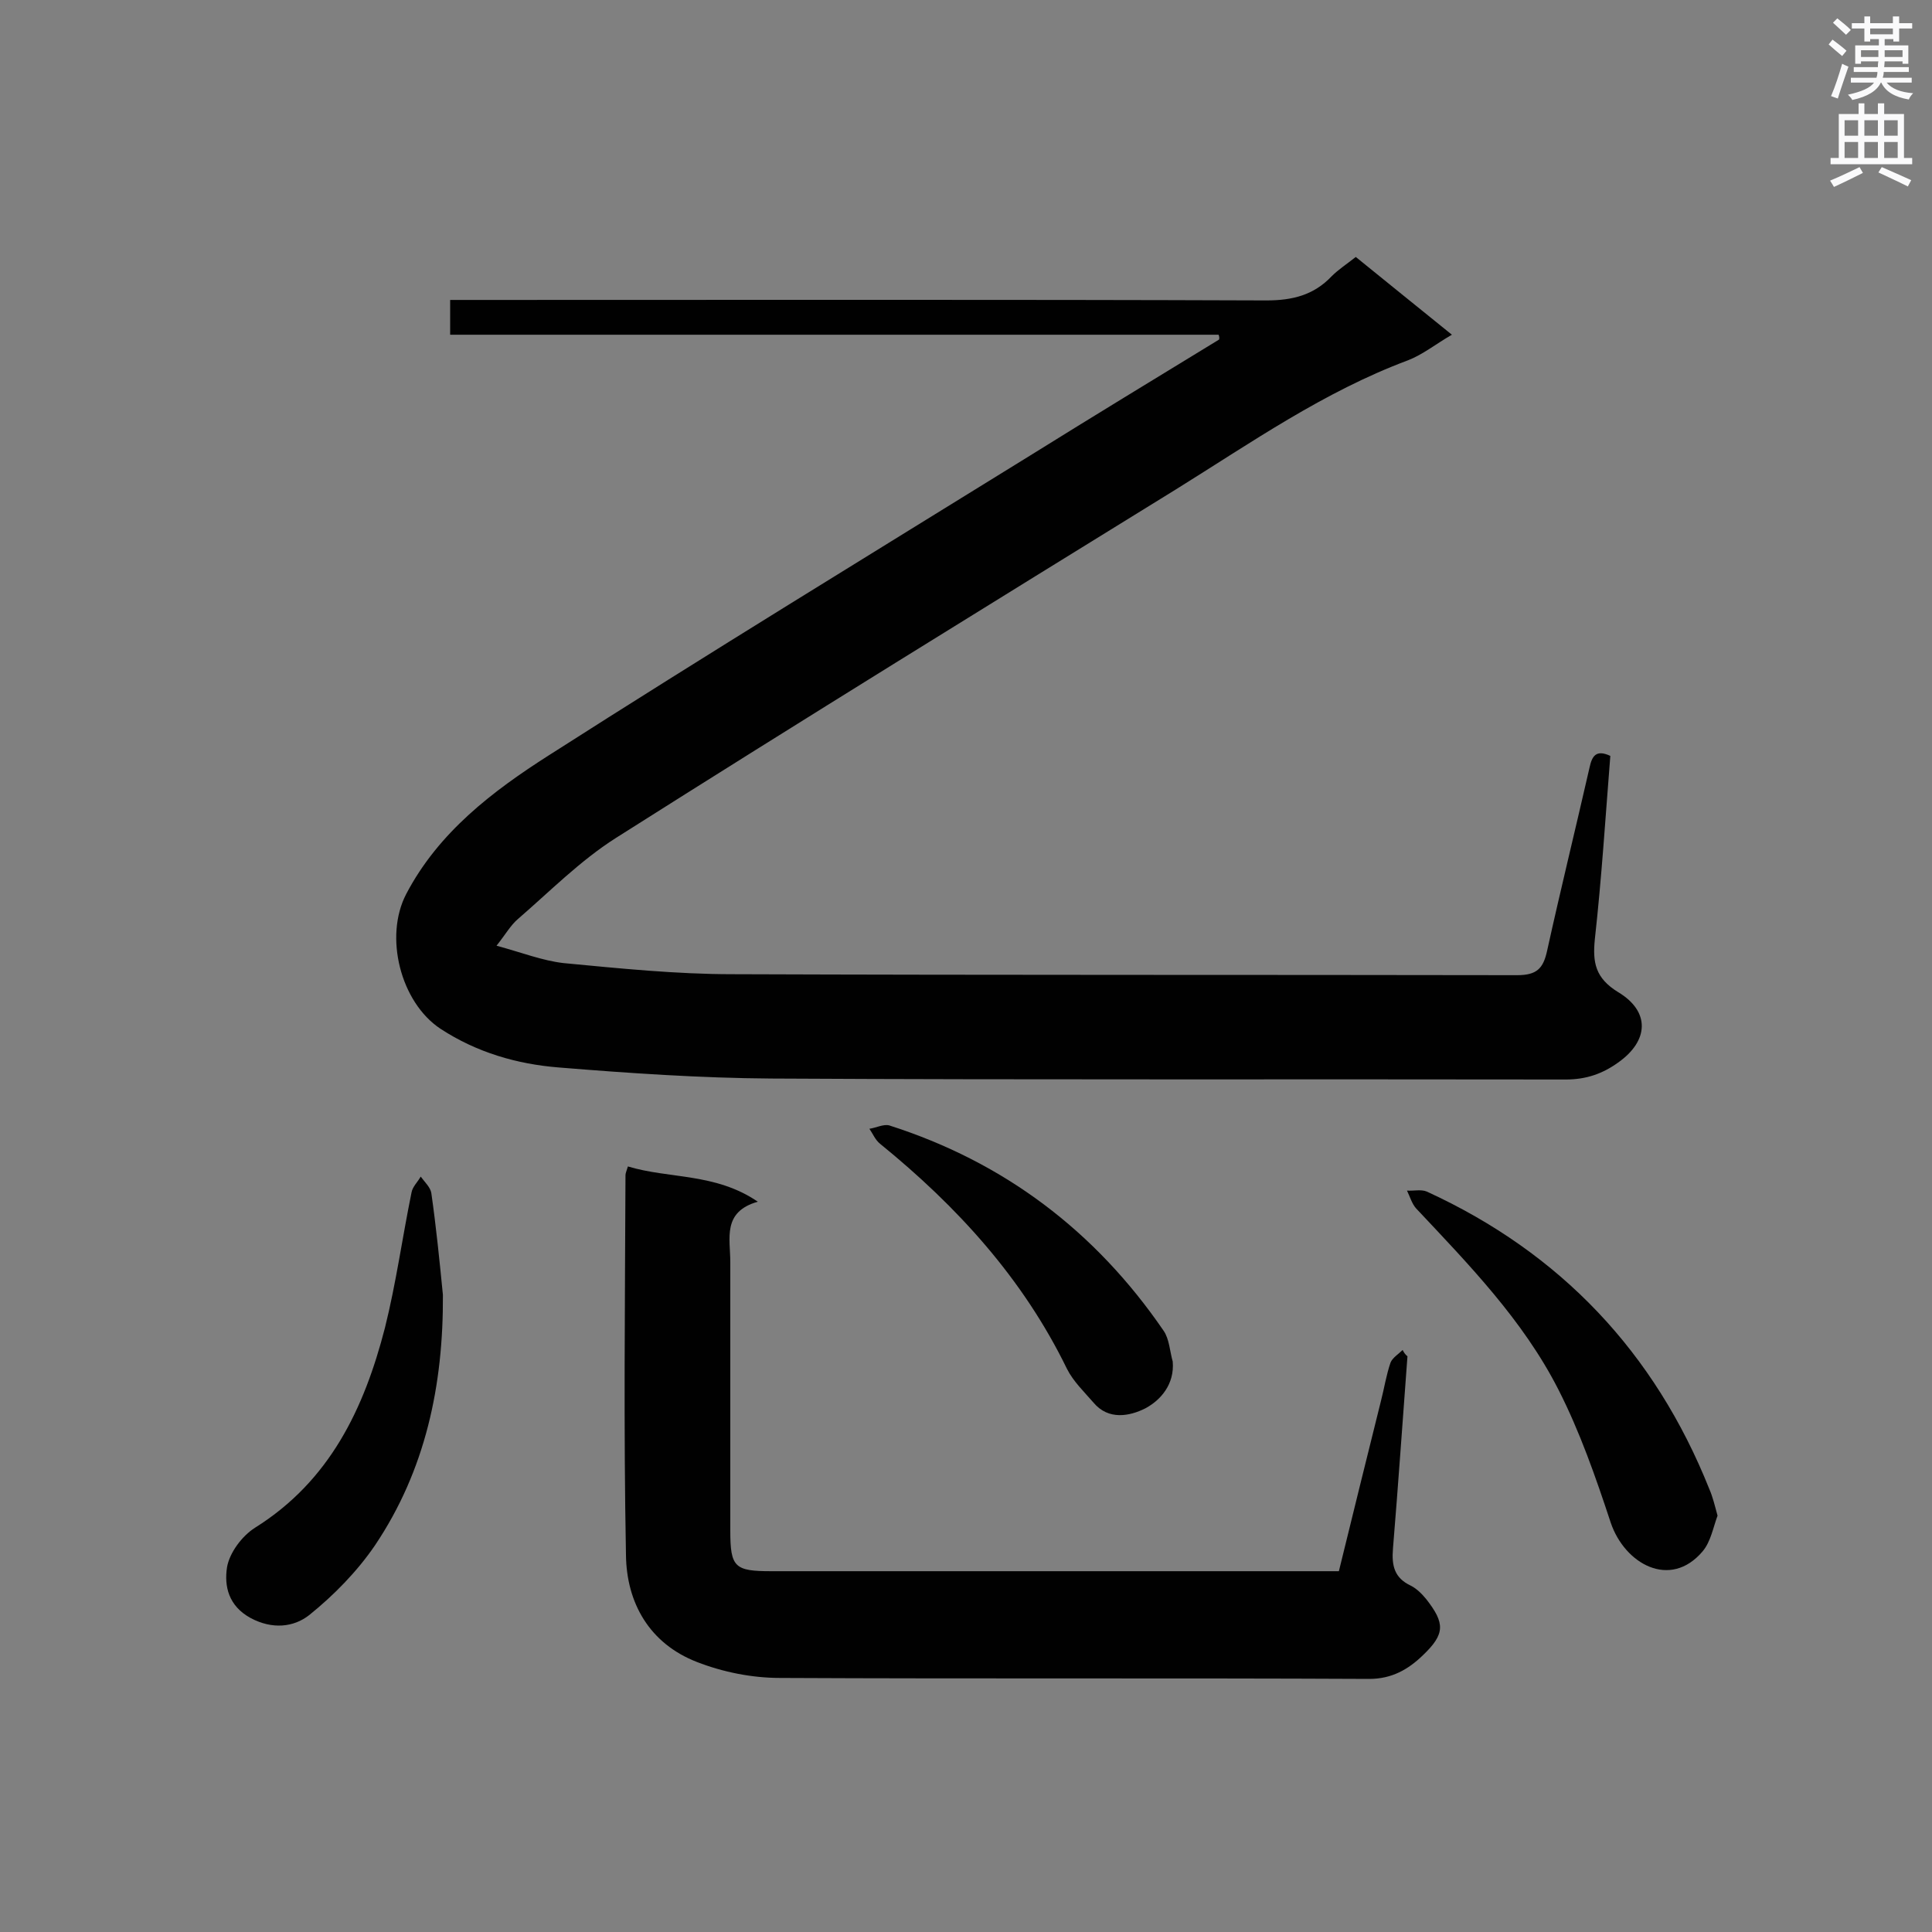<svg enable-background="new 0 0 400 400" viewBox="0 0 400 400" xmlns="http://www.w3.org/2000/svg"><rect x="0" y="0" width="400" height="400" fill="#808080" stroke="none"/><g fill="#010101"><path d="m252.3 69.3c-52.9 0-105.8 0-159.1 0 0-2.3 0-4.4 0-7.2h4.9c54.7 0 109.4-.1 164.1.1 5.4 0 9.8-1.1 13.5-5 1.4-1.4 3.1-2.5 5-4 6.5 5.3 13 10.5 19.9 16.1-3.3 1.9-6 4.1-9.1 5.3-17.4 6.5-32.4 17-48 26.7-38.7 23.9-77.5 47.8-116 72.2-7.4 4.7-13.7 11.1-20.3 16.8-1.5 1.3-2.5 3.1-4.4 5.5 5.2 1.4 9.5 3.1 13.9 3.6 11.6 1.1 23.3 2.3 35 2.3 54.1.2 108.2.1 162.4.2 4.1 0 5.4-1.4 6.2-5 2.8-12.7 5.9-25.3 8.8-38 .5-2.3 1.3-3.8 4.3-2.4-1 12.6-1.8 25.3-3.2 37.9-.5 4.9.1 8.1 4.8 11 6.7 4 6.4 10.1 0 14.6-3.2 2.3-6.6 3.5-10.8 3.5-54.8-.1-109.7.1-164.5-.2-14.7-.1-29.4-1.1-44.1-2.3-8.6-.7-16.9-3.1-24.4-8-8.3-5.5-11.7-19.1-7.1-27.9 6.7-12.8 17.9-21.3 29.5-28.7 33-21.1 66.4-41.5 99.7-62.1 13-8.1 26-16 39.1-24 .1-.4 0-.7-.1-1z"/><path d="m291.4 280.8c-1 13.3-1.9 26.5-3 39.8-.3 3.6.3 6.1 3.7 7.7 1.2.6 2.3 1.7 3.2 2.8 3.9 5 3.9 7.2-.7 11.6-3 2.9-6.4 4.9-11.1 4.9-40.7-.2-81.3 0-122-.2-5.8 0-11.8-1.2-17.2-3.3-9.8-3.8-14.6-12.2-14.7-22.2-.5-26.2-.2-52.4-.1-78.6 0-.4.2-.8.5-1.8 8.6 2.6 18.1 1.3 26.9 7.3-7.4 2.1-5.7 7.6-5.7 12.5v55.6c0 7.6.9 8.4 8.5 8.4h112.5 5c2.9-11.9 5.8-23.5 8.7-35.2.7-2.7 1.1-5.4 2-8 .4-1 1.7-1.8 2.5-2.6.3.6.6 1 1 1.3z"/><path d="m355.6 313.8c-.9 2.4-1.4 5.4-3.1 7.4-6.7 7.9-16.1 2.6-19-5.9-3.1-9.4-6.4-18.9-10.9-27.7-7.3-14.3-18.5-25.8-29.4-37.4-.9-1-1.3-2.5-1.9-3.7 1.4.1 2.9-.3 4.1.2 27.7 12.7 47.2 33.3 58.5 61.6.7 1.6 1.1 3.3 1.7 5.5z"/><path d="m91.7 268.1c.1 18.7-3.6 36.3-14.1 51.9-3.7 5.4-8.5 10.3-13.6 14.4-3.2 2.5-7.6 3-12.1.6-4.6-2.5-5.5-6.6-4.9-10.5.5-3 3.1-6.5 5.8-8.2 15.5-9.7 22.6-24.7 26.9-41.4 2.3-9.2 3.6-18.7 5.5-28 .2-1.2 1.3-2.2 1.9-3.3.8 1.1 2 2.2 2.2 3.4 1 7 1.7 14 2.4 21.1z"/><path d="m242.8 281.9c.4 4.7-2.5 8-5.7 9.7-3.2 1.6-7.6 2.5-10.7-1.2-1.9-2.2-4.2-4.4-5.5-7-9.1-18.7-22.7-33.6-38.7-46.6-1-.8-1.5-2.1-2.2-3.1 1.4-.2 2.9-1 4.1-.7 23.8 7.6 42.7 21.9 56.8 42.5 1.2 1.7 1.3 4.3 1.9 6.4z"/></g><path d="m378.6 9.2.8-1c.9.7 1.9 1.4 2.9 2.3l-.9 1.1c-1.1-.9-2-1.7-2.8-2.4zm.5 10.7c.9-2.1 1.6-4.3 2.3-6.7.4.2.8.4 1.3.6-.7 2.1-1.5 4.3-2.2 6.6zm.4-15.2.9-.9c1 .8 2 1.6 2.8 2.4l-1 1c-1-.9-1.9-1.8-2.7-2.5zm12.5-1.3h1.2v1.4h2.7v1.1h-2.7v2.7h-1.2v-.5h-1.8v1.3h4.9v3.8h-1.2v-.5h-3.7c0 .4-.1.9-.1 1.2h5.1v1h-5.2c0 .5-.1.9-.2 1.2h6v1h-5.2c1.1 1.3 2.9 2 5.5 2.2-.4.4-.7.8-.9 1.3-2.9-.5-4.8-1.6-5.7-3.5h-.1c-.8 1.7-2.7 2.9-5.9 3.6-.2-.4-.6-.8-.9-1.1 2.8-.6 4.6-1.4 5.4-2.5h-4.8v-1h5.3c.1-.3.2-.7.2-1.2h-4.9v-1h5c0-.4 0-.8.1-1.2h-3.6v.5h-1.2v-3.8h4.9v-1.3h-1.8v.5h-1.2v-2.7h-2.6v-1.1h2.6v-1.4h1.2v1.4h4.7v-1.4zm-6.7 8.4h3.6c0-.4 0-.9 0-1.4h-3.6zm1.9-4.7h4.7v-1.2h-4.7zm6.7 3.3h-3.7v1.4h3.7z" fill="#fafafb"/><path d="m384.7 21.4h1.3v2.2h2.8v-2.2h1.3v2.2h4.1v9.1h1.7v1.3h-16.9v-1.3h1.7v-9.1h4.1v-2.2zm.3 13.2.7 1.2c-1.8.9-3.8 1.9-6 2.9-.2-.4-.5-.8-.8-1.3 2.4-1 4.4-2 6.1-2.8zm-3.1-6.5h2.8v-3.2h-2.8zm0 4.6h2.8v-3.3h-2.8zm4.1-4.6h2.8v-3.2h-2.8zm0 4.6h2.8v-3.3h-2.8zm3.6 1.9c2.1.9 4.1 1.8 6.1 2.7l-.7 1.3c-2.2-1.1-4.2-2-6.1-2.9zm3.3-9.7h-2.8v3.2h2.8zm-2.8 7.8h2.8v-3.3h-2.8z" fill="#fafafb"/></svg>